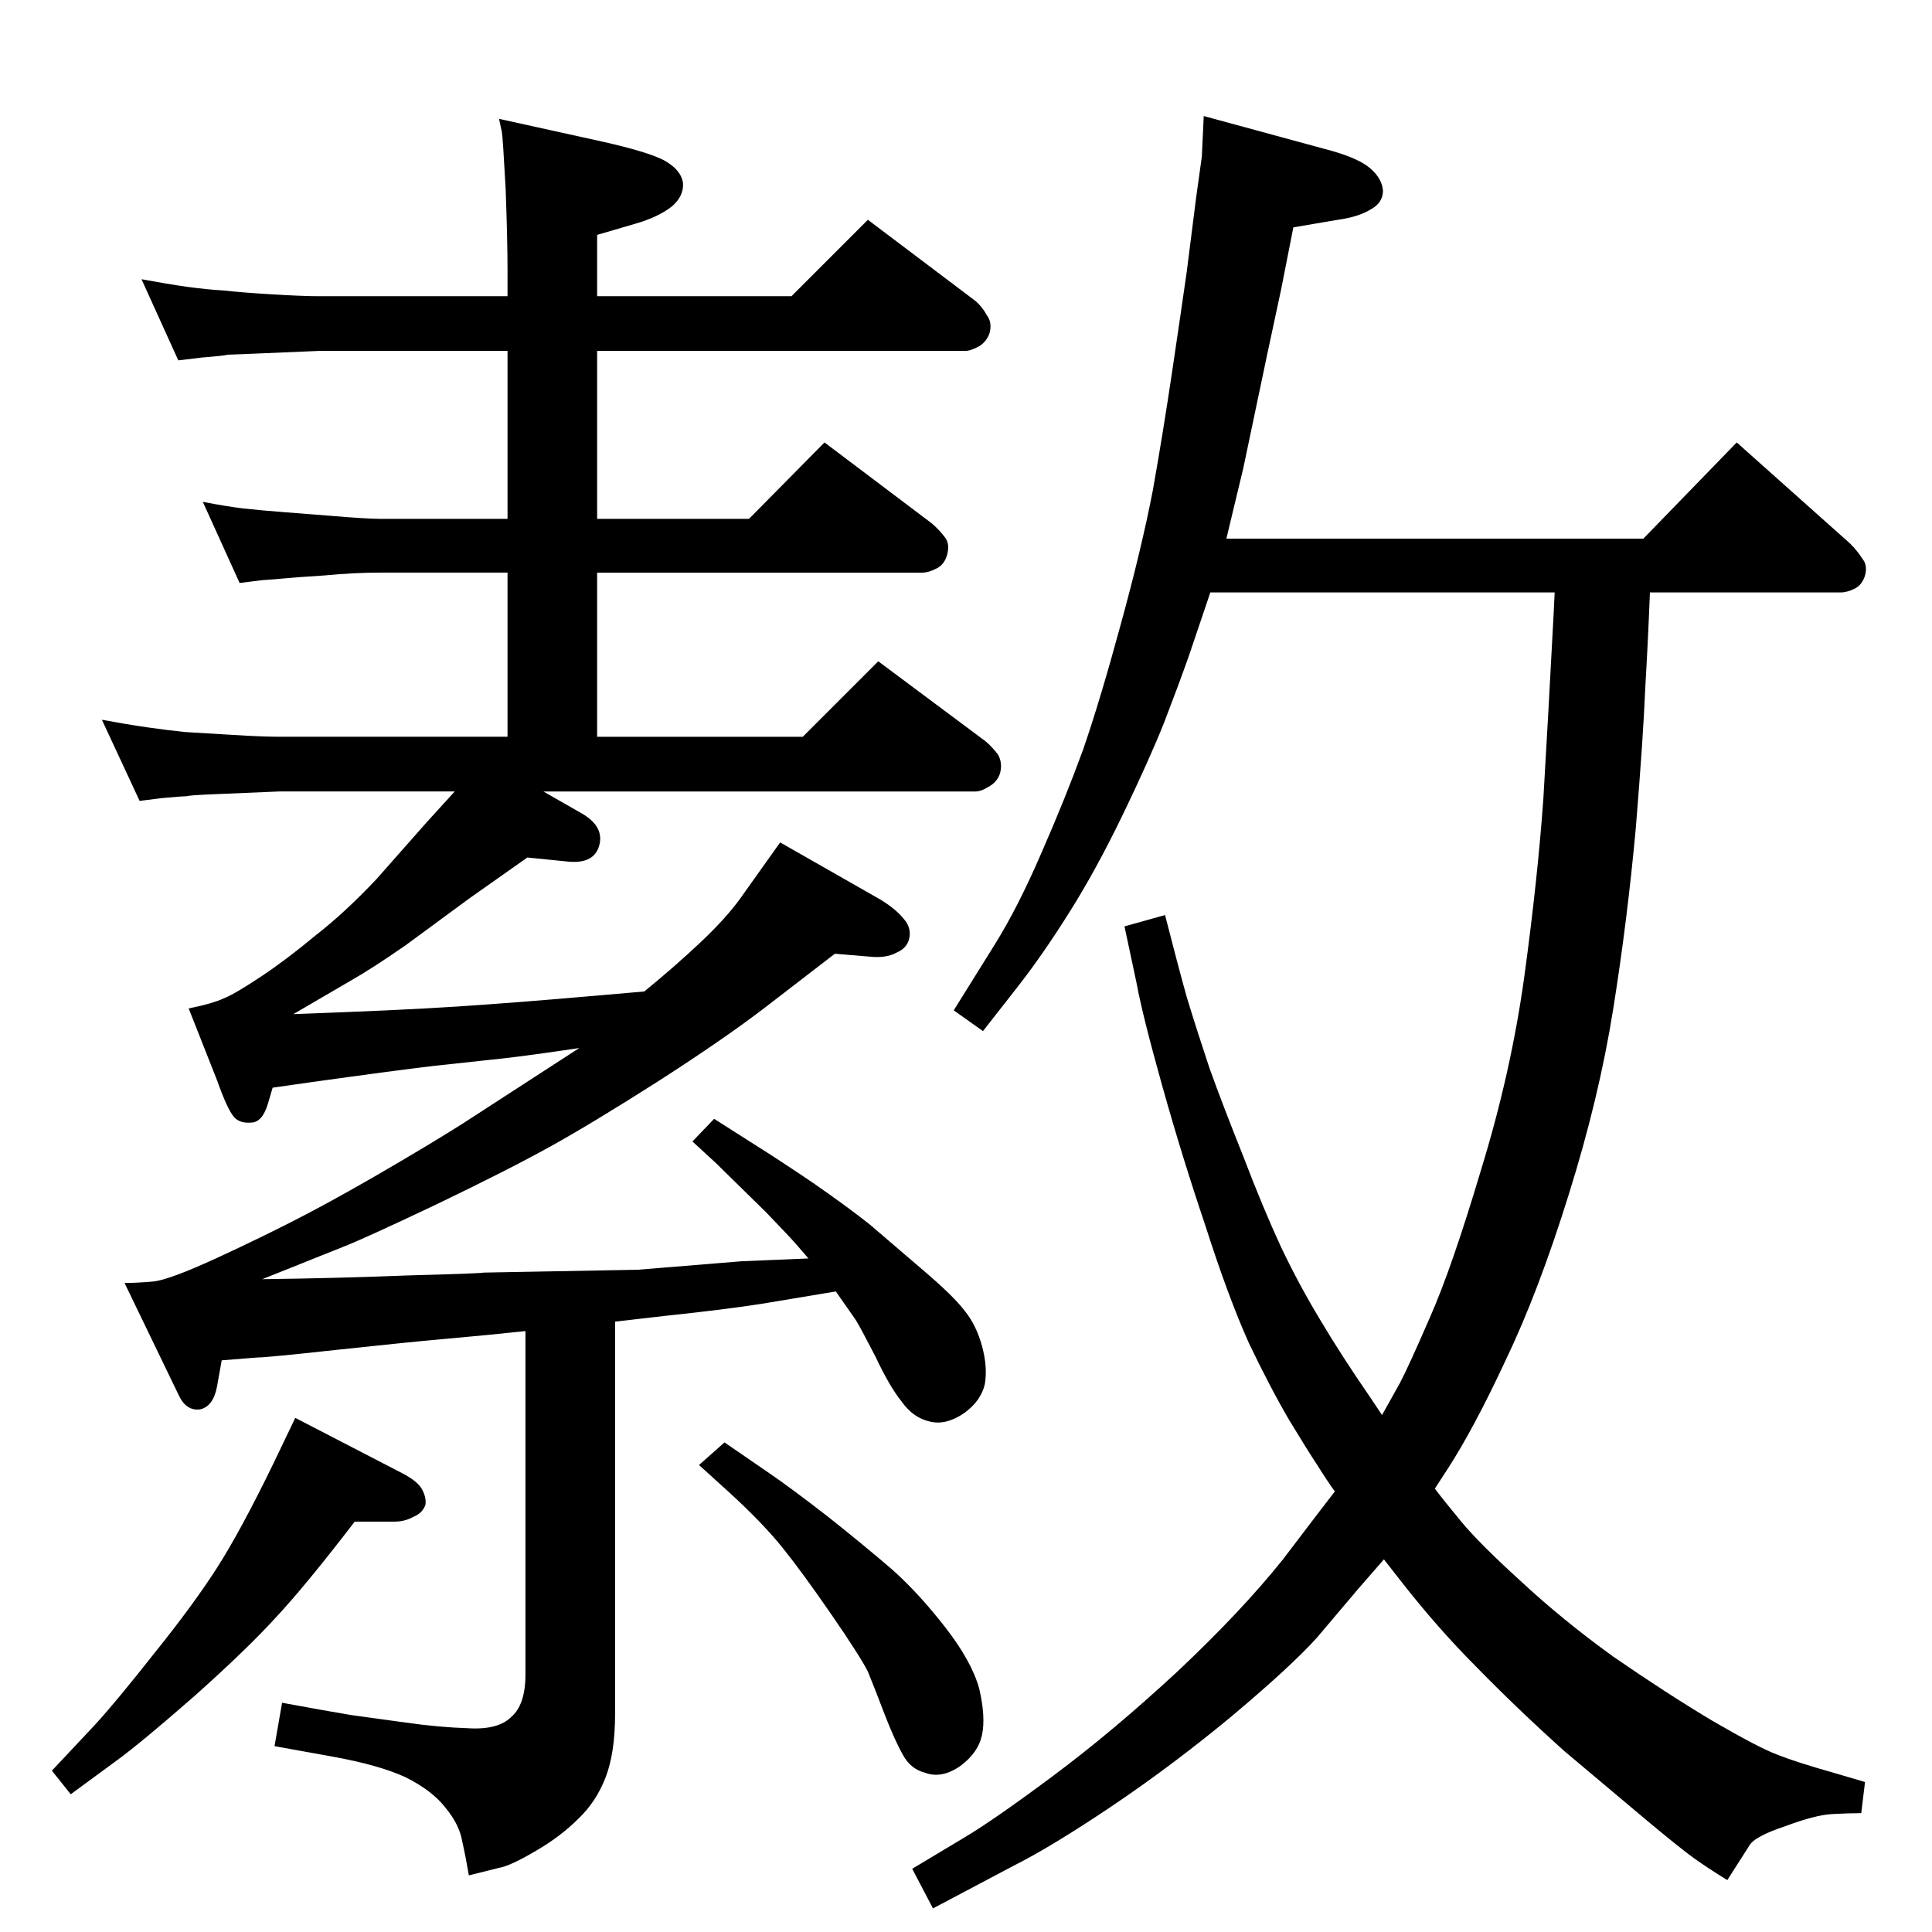 <?xml version="1.0" standalone="no"?>
<!DOCTYPE svg PUBLIC "-//W3C//DTD SVG 1.1//EN" "http://www.w3.org/Graphics/SVG/1.1/DTD/svg11.dtd" >
<svg xmlns="http://www.w3.org/2000/svg" xmlns:xlink="http://www.w3.org/1999/xlink" version="1.1" viewBox="0 0 2048 2048">
  <g transform="matrix(1 0 0 -1 0 2048)">
   <path fill="currentColor"
d="M1521 470q9 -12 28 -35t63 -63q44 -41 98 -80q55 -38 105 -68q50 -29 69 -36q20 -8 59 -19l34 -10l-4 -33q-13 0 -31 -1t-50 -13q-33 -11 -38 -21l-23 -36q-21 13 -35 23t-50 40l-88 74q-50 45 -92 88q-42 42 -81 92l-18 23l-27 -31l-44 -52q-27 -30 -90 -83
q-64 -53 -128 -96t-104 -63l-85 -45l-22 42l55 33q32 19 95 66t131 110q68 64 112 119l35 46l20 26q-8 11 -18 27q-10 15 -30 48q-20 34 -43 82q-22 49 -46 124q-25 74 -46 149t-27 108l-13 61l43 12q13 -51 23 -87q11 -36 24 -75q14 -39 36 -94q21 -55 40 -96
q19 -40 42 -78q22 -37 53 -82l12 -18l19 34q9 17 32 70q23 52 54 156q32 104 46 206q14 103 20 187q5 84 11 198l1 21h-365l-23 -68q-11 -31 -26 -70q-16 -40 -44 -98t-57 -104t-55 -79l-36 -46l-31 22l43 69q25 40 50 98q25 57 44 109q18 52 40 133q22 80 34 142
q11 62 20.5 126t15.5 106l10 79l6 43l2 43l136 -37q28 -8 40 -18q13 -11 14 -24q0 -13 -13 -20q-13 -8 -35 -11l-47 -8l-13 -66l-15 -70l-25 -119l-18 -75h442l99 102l120 -107q8 -8 13 -16q6 -7 3 -18q-3 -10 -11 -14t-15 -4h-202q-2 -51 -5 -102q-2 -50 -10 -148
q-9 -98 -24 -192t-47 -196q-32 -103 -67 -176q-34 -73 -62 -116zM857 714l-13 15q-6 7 -32 34l-53 52l-25 23l23 24l44 -28q24 -15 61 -40q36 -25 60 -44l56 -48q33 -28 45 -44q12 -15 18 -37t3 -40q-4 -18 -22 -31q-19 -13 -36 -9q-18 4 -30 21q-13 16 -28 48
q-16 31 -21 39l-21 30l-78 -13q-38 -6 -104 -13l-52 -6v-416q0 -41 -10 -67t-29 -44q-19 -19 -45 -34q-27 -16 -39 -18l-32 -8q-3 18 -7 36q-3 18 -18 36q-14 18 -42 32q-28 13 -78 22l-61 11l8 46q49 -9 73 -13l58 -8q35 -5 66 -6q32 -2 46 12q15 13 15 45v364
q-37 -4 -82 -8t-119 -12q-73 -8 -83 -8l-38 -3l-5 -28q-4 -21 -18 -24q-15 -2 -23 16l-57 118q13 0 30 1.5t69 25.5t94 46t98 55t83 51l108 70q-54 -8 -81 -11l-74 -8q-42 -5 -128 -17l-42 -6l-5 -17q-6 -20 -18 -20q-12 -1 -18 6q-7 8 -18 39l-30 76q25 5 38 11q12 5 39 23
t57 43q31 24 65 60l53 60l30 33h-186l-71 -3q-24 -1 -27 -2q-4 0 -26 -2l-24 -3l-40 86q27 -5 48 -8t40 -5q18 -1 50 -3t50 -2h242v174h-135q-28 0 -59 -3q-31 -2 -41 -3t-25 -2l-24 -3l-39 86q26 -5 43 -7q18 -2 44 -4l51 -4q36 -3 50 -3h135v178h-200l-71 -3
q-24 -1 -26 -1q-2 -1 -27 -3l-25 -3l-39 86q27 -5 48 -8q22 -3 40 -4q17 -2 50 -4t50 -2h200v28q0 31 -2 86q-3 55 -4 60l-3 14l109 -24q49 -11 66 -20q18 -10 20 -24q1 -14 -12 -25q-14 -11 -38 -18l-41 -12v-65h206l81 81l114 -86q7 -6 12 -15q6 -8 3 -19q-3 -9 -11 -14
q-9 -5 -15 -5h-390v-178h161l80 81l114 -86q8 -7 14 -15q5 -7 2 -18t-12 -15q-8 -4 -14 -4h-345v-174h218l80 80l114 -85q7 -6 13 -14q5 -9 2 -20q-3 -9 -12 -14q-8 -5 -14 -5h-458l42 -24q23 -14 17 -34t-36 -16l-40 4l-61 -43l-68 -50q-36 -25 -59 -38l-60 -35
q112 4 173 8q62 4 153 12l46 4q33 27 60 52.5t42 46.5l42 59l107 -61q16 -10 24 -20q8 -9 6 -20t-14 -16q-11 -6 -29 -4l-36 3l-74 -57q-43 -33 -113 -78q-69 -44 -114 -69t-122 -62q-78 -37 -99 -45l-85 -34q80 1 155 4q75 2 80 3l163 3l110 9l48 2zM768 519l48 -33
q22 -15 62 -46q39 -31 68 -56q28 -25 56 -61t36 -65q7 -30 3 -49t-23 -33q-20 -14 -38 -7q-15 4 -23 19q-8 14 -19 42q-11 29 -18 46q-8 16 -39 61t-52 71t-56 58l-32 29zM75 146l-20 25l46 49q22 24 63 76q41 51 66 90t60 111l23 48l114 -59q17 -9 21 -18q4 -8 3 -15
q-3 -9 -13 -13q-9 -5 -20 -5h-42q-53 -69 -84 -102q-30 -33 -86 -83q-56 -49 -82 -68z" />
  </g>

</svg>
